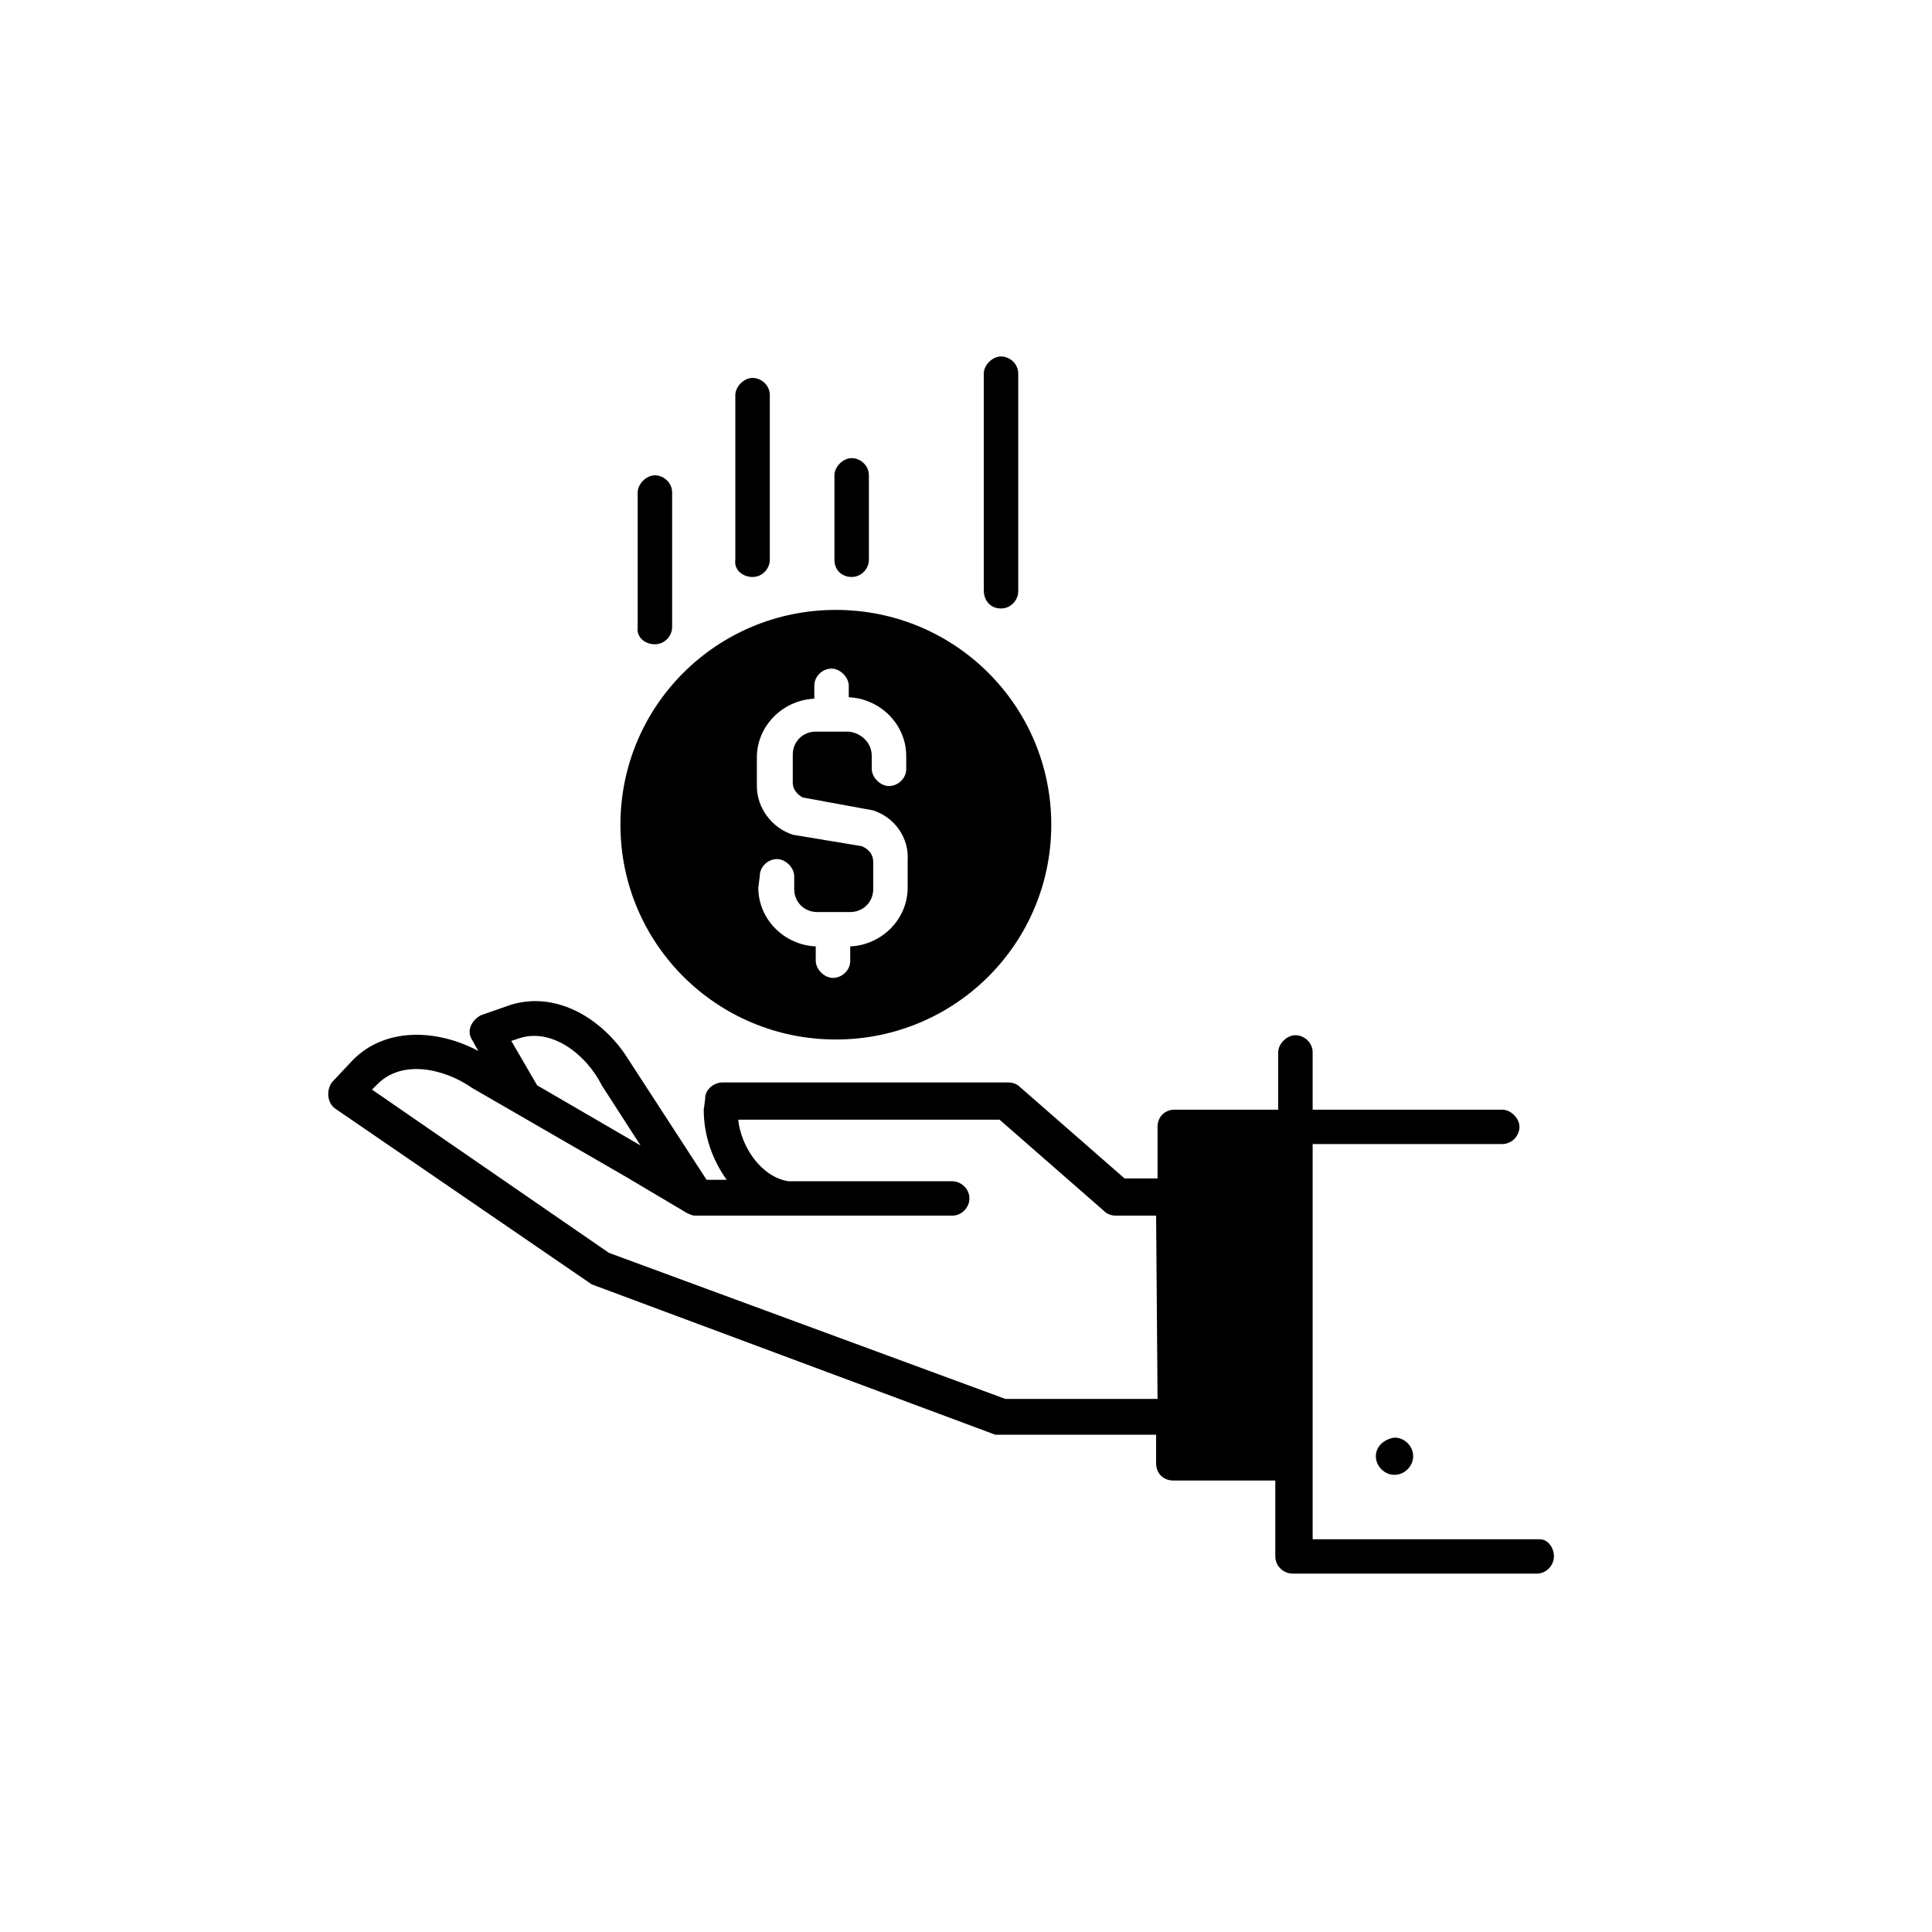 <svg xmlns="http://www.w3.org/2000/svg" xmlns:xlink="http://www.w3.org/1999/xlink" width="500" zoomAndPan="magnify" viewBox="0 0 375 375" height="500" preserveAspectRatio="xMidYMid meet" version="1.0"><defs><clipPath id="93e16894c4"><path d="M 190 69.188 L 198 69.188 L 198 119 L 190 119 Z M 190 69.188 " clip-rule="nonzero"/></clipPath><clipPath id="75baf6115b"><path d="M 63 194 L 302 194 L 302 305.438 L 63 305.438 Z M 63 194 " clip-rule="nonzero"/></clipPath></defs><path fill="#000000" d="M 127.117 125.055 C 129.066 125.055 130.461 123.387 130.461 121.719 L 130.461 95.594 C 130.461 93.648 128.789 92.258 127.117 92.258 C 125.445 92.258 123.773 93.926 123.773 95.594 L 123.773 121.719 C 123.492 123.664 125.164 125.055 127.117 125.055 Z M 127.117 125.055 " fill-opacity="1" fill-rule="nonzero"/><path fill="#000000" d="M 146.07 111.992 C 148.023 111.992 149.418 110.324 149.418 108.656 L 149.418 76.691 C 149.418 74.746 147.746 73.355 146.07 73.355 C 144.398 73.355 142.727 75.023 142.727 76.691 L 142.727 108.656 C 142.449 110.602 144.121 111.992 146.07 111.992 Z M 146.07 111.992 " fill-opacity="1" fill-rule="nonzero"/><path fill="#000000" d="M 165.305 111.992 C 167.258 111.992 168.652 110.324 168.652 108.656 L 168.652 92.258 C 168.652 90.312 166.977 88.922 165.305 88.922 C 163.633 88.922 161.961 90.59 161.961 92.258 L 161.961 108.656 C 161.961 110.602 163.355 111.992 165.305 111.992 Z M 165.305 111.992 " fill-opacity="1" fill-rule="nonzero"/><g clip-path="url(#93e16894c4)"><path fill="#000000" d="M 194.297 118.105 C 196.246 118.105 197.641 116.438 197.641 114.77 L 197.641 72.523 C 197.641 70.578 195.969 69.188 194.297 69.188 C 192.621 69.188 190.949 70.855 190.949 72.523 L 190.949 114.492 C 190.949 116.715 192.344 118.105 194.297 118.105 Z M 194.297 118.105 " fill-opacity="1" fill-rule="nonzero"/></g><path fill="#000000" d="M 162.238 201.766 C 185.375 201.766 204.051 183.145 204.051 160.074 C 204.051 137.004 185.375 118.383 162.238 118.383 C 139.102 118.383 120.426 137.004 120.426 160.074 C 120.426 183.145 139.102 201.766 162.238 201.766 Z M 147.465 170.082 C 147.465 168.137 149.137 166.746 150.812 166.746 C 152.484 166.746 154.156 168.414 154.156 170.082 L 154.156 172.582 C 154.156 175.082 156.105 177.027 158.617 177.027 L 165.027 177.027 C 167.535 177.027 169.488 175.082 169.488 172.582 L 169.488 167.301 C 169.488 166.469 169.207 165.078 167.258 164.242 L 153.875 162.02 C 149.695 160.629 146.906 156.738 146.906 152.57 L 146.906 147.012 C 146.906 140.898 151.926 135.895 158.059 135.617 L 158.059 133.113 C 158.059 131.168 159.73 129.777 161.402 129.777 C 163.074 129.777 164.746 131.445 164.746 133.113 L 164.746 135.336 C 170.879 135.617 175.898 140.617 175.898 146.734 L 175.898 149.234 C 175.898 151.18 174.227 152.57 172.555 152.57 C 170.879 152.57 169.207 150.902 169.207 149.234 L 169.207 146.734 C 169.207 144.23 167.258 142.285 164.746 142.008 L 158.336 142.008 C 155.828 142.008 153.875 143.953 153.875 146.457 L 153.875 152.016 C 153.875 153.125 154.715 154.238 155.828 154.793 L 169.488 157.297 C 173.668 158.684 176.457 162.574 176.176 167.023 L 176.176 172.305 C 176.176 178.418 171.16 183.422 165.027 183.699 L 165.027 186.48 C 165.027 188.426 163.355 189.812 161.684 189.812 C 160.008 189.812 158.336 188.148 158.336 186.48 L 158.336 183.699 C 152.203 183.422 147.188 178.418 147.188 172.305 Z M 147.465 170.082 " fill-opacity="1" fill-rule="nonzero"/><path fill="#000000" d="M 267.051 282.648 C 267.051 284.594 268.723 286.262 270.672 286.262 C 272.625 286.262 274.297 284.594 274.297 282.648 C 274.297 280.699 272.625 279.035 270.672 279.035 C 268.723 279.312 267.051 280.699 267.051 282.648 Z M 267.051 282.648 " fill-opacity="1" fill-rule="nonzero"/><g clip-path="url(#75baf6115b)"><path fill="#000000" d="M 298.828 298.766 L 254.785 298.766 L 254.785 222.055 L 291.578 222.055 C 293.531 222.055 294.926 220.387 294.926 218.719 C 294.926 217.051 293.25 215.387 291.578 215.387 L 254.785 215.387 L 254.785 204.266 C 254.785 202.32 253.113 200.934 251.438 200.934 C 249.766 200.934 248.094 202.598 248.094 204.266 L 248.094 215.387 L 228.023 215.387 C 226.074 215.387 224.68 216.773 224.68 218.719 L 224.68 228.727 L 218.27 228.727 L 197.918 210.938 C 197.363 210.383 196.527 210.105 195.688 210.105 L 140.219 210.105 C 138.547 210.105 136.875 211.492 136.875 213.16 C 136.875 213.438 136.594 215.387 136.594 215.387 C 136.594 220.387 138.266 225.113 141.055 229.004 L 137.152 229.004 C 137.152 229.004 121.82 205.379 121.262 204.547 C 116.246 197.32 107.605 192.316 98.965 195.094 L 93.387 197.039 C 91.715 197.875 90.602 199.82 91.438 201.488 C 91.438 201.488 92.832 203.988 92.832 203.988 C 85.027 199.82 74.992 199.266 68.578 205.656 L 64.398 210.105 C 63.281 211.773 63.562 213.996 64.957 215.105 L 114.852 249.293 C 114.852 249.293 193.18 278.477 193.18 278.477 C 193.738 278.477 224.402 278.477 224.402 278.477 L 224.402 284.035 C 224.402 285.98 225.793 287.371 227.746 287.371 L 247.535 287.371 L 247.535 302.102 C 247.535 304.047 249.211 305.438 250.883 305.438 L 298.27 305.438 C 300.219 305.438 301.613 303.77 301.613 302.102 C 301.613 300.434 300.5 298.766 298.828 298.766 Z M 100.914 201.488 C 107.047 199.543 113.738 204.547 116.805 210.66 L 124.328 222.332 L 104.258 210.66 L 99.242 202.043 Z M 224.68 271.527 L 195.133 271.527 L 118.195 243.18 L 72.203 211.492 L 73.316 210.383 C 78.059 205.656 86.141 207.324 91.715 211.215 L 121.543 228.449 L 133.25 235.398 C 133.809 235.676 134.363 235.953 134.922 235.953 L 184.816 235.953 C 186.77 235.953 188.164 234.285 188.164 232.617 C 188.164 230.672 186.492 229.281 184.816 229.281 L 153.039 229.281 C 147.746 228.449 143.844 222.613 143.285 217.332 L 194.016 217.332 L 214.367 235.117 C 214.922 235.676 215.758 235.953 216.594 235.953 L 224.402 235.953 Z M 224.68 271.527 " fill-opacity="1" fill-rule="nonzero"/></g></svg>